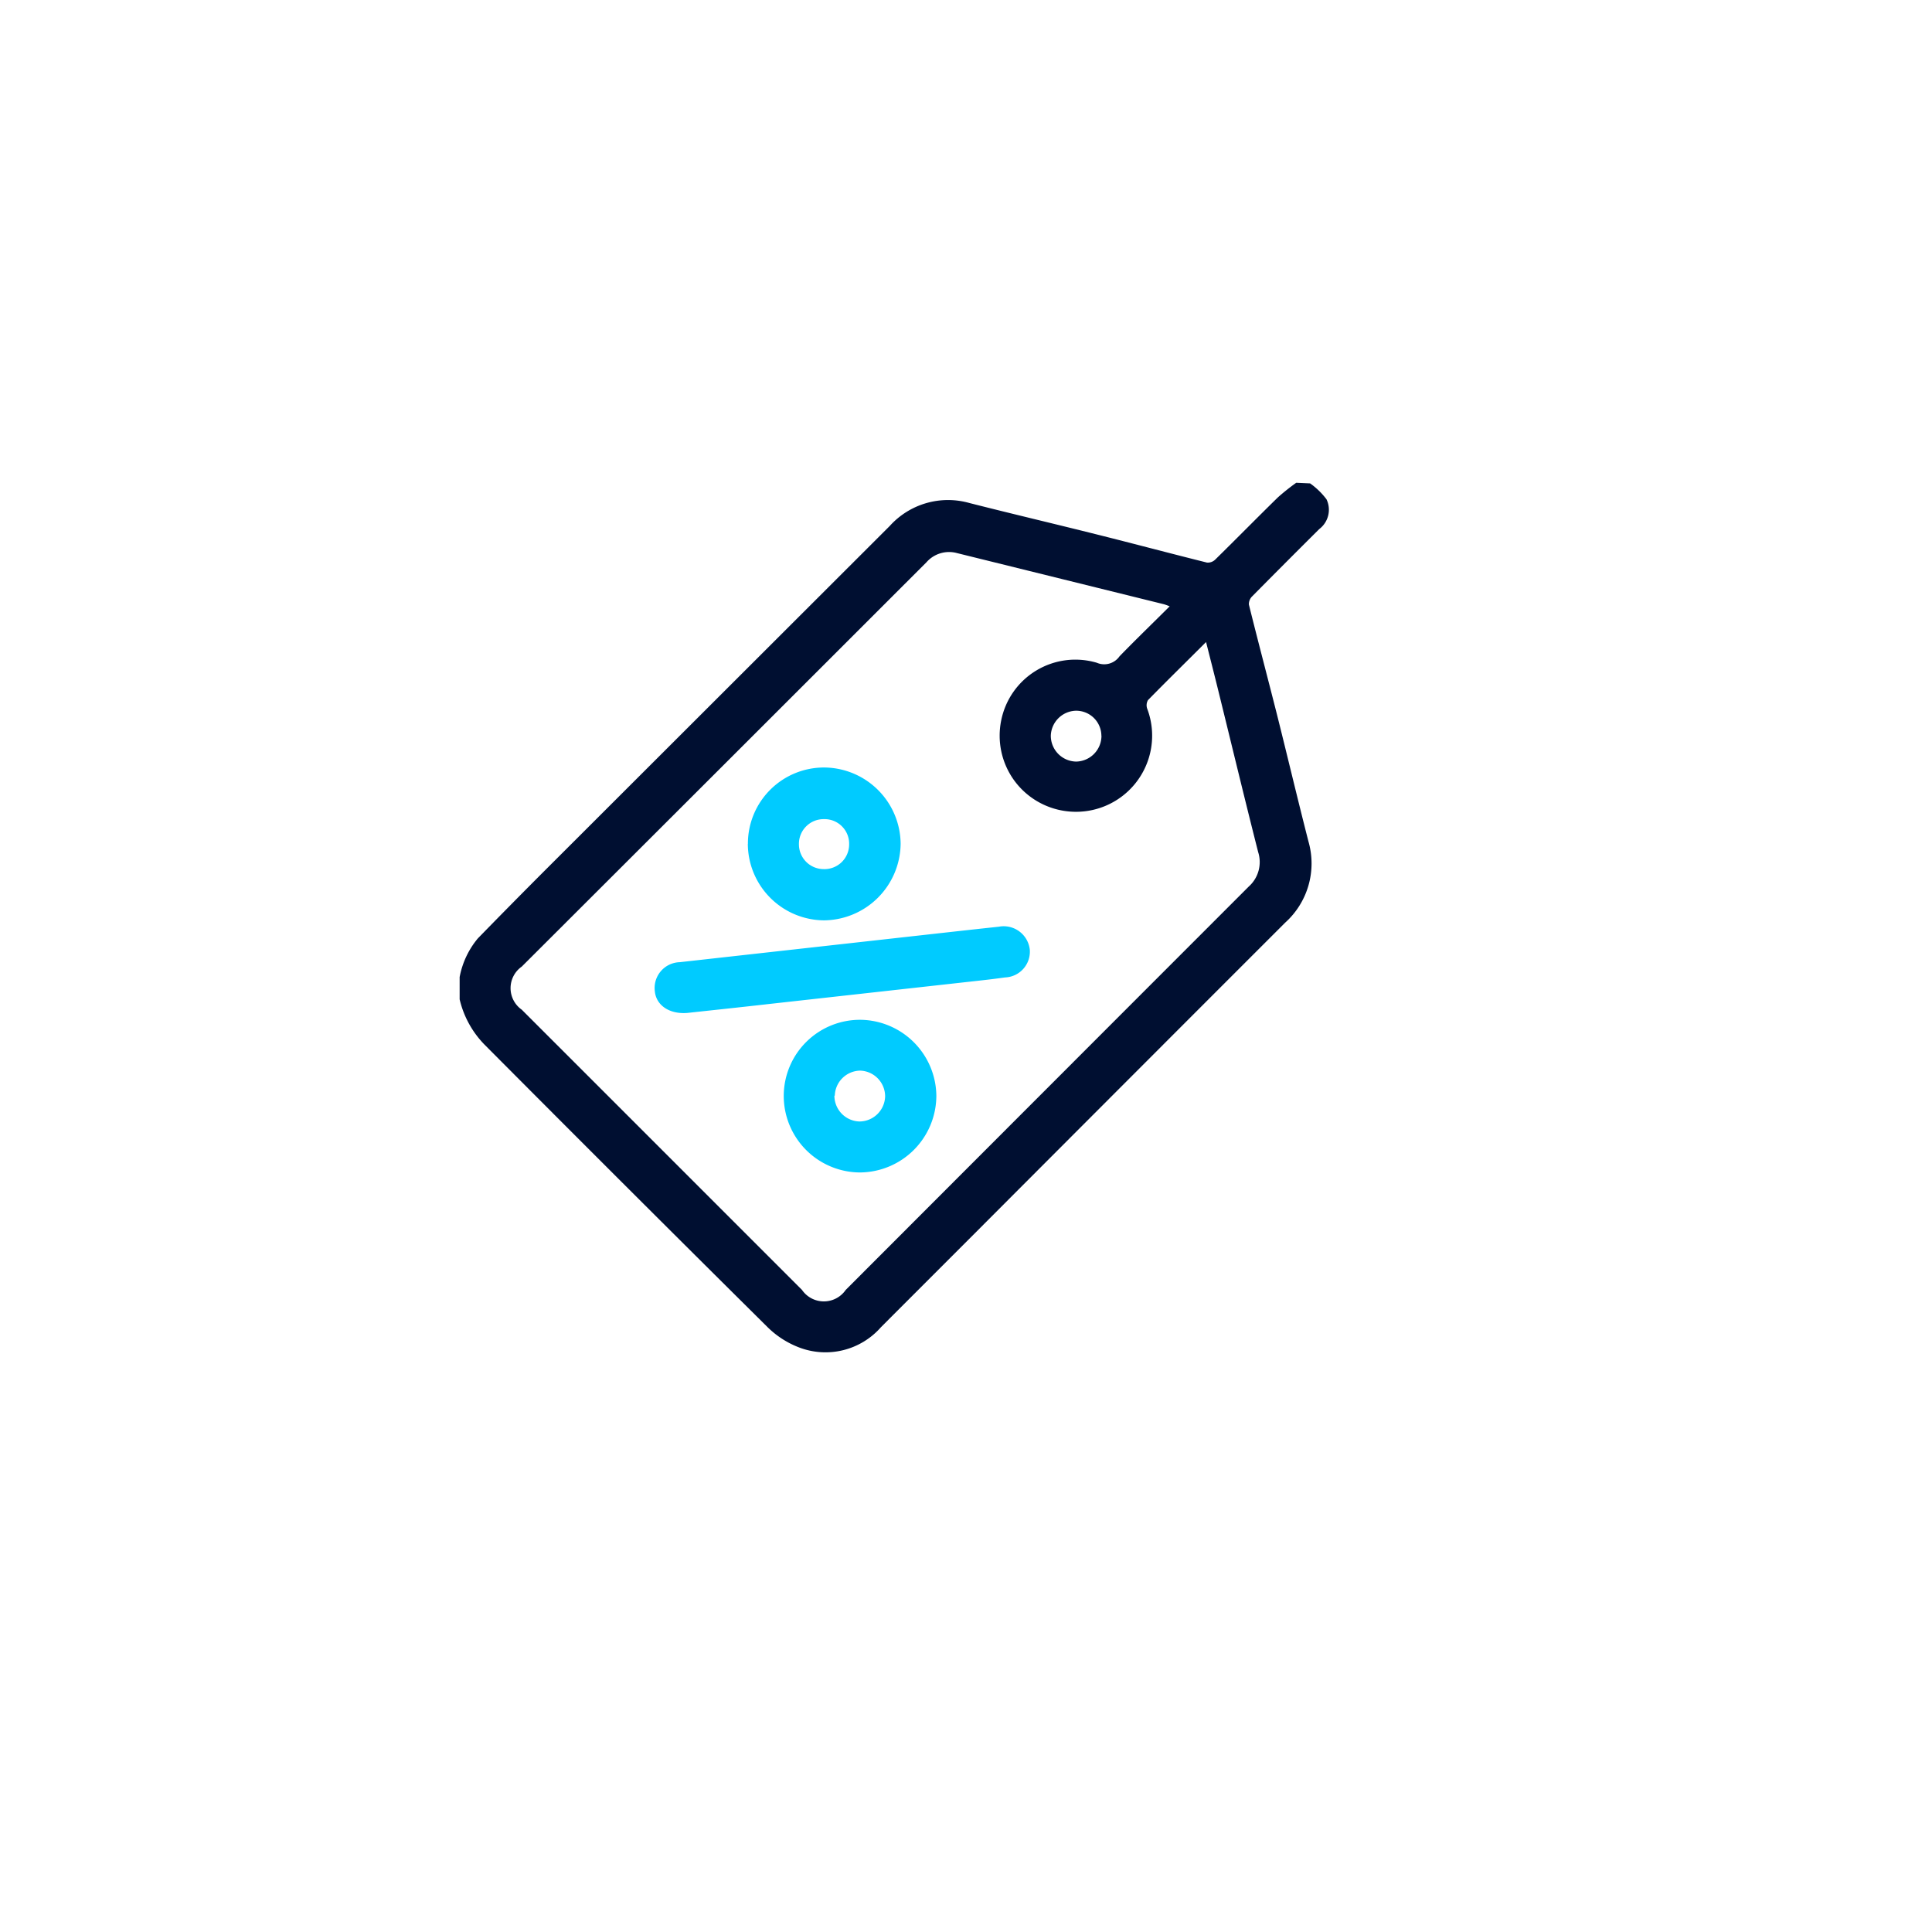 <svg xmlns="http://www.w3.org/2000/svg" xmlns:xlink="http://www.w3.org/1999/xlink" width="78" height="78" viewBox="0 0 78 78"><defs><style>.a{fill:#fff;}.b{fill:#000f31;}.c{fill:#00cbff;}.d{filter:url(#a);}</style><filter id="a" x="0" y="0" width="78" height="78" filterUnits="userSpaceOnUse"><feOffset dy="3" input="SourceAlpha"/><feGaussianBlur stdDeviation="3" result="b"/><feFlood flood-opacity="0.161"/><feComposite operator="in" in2="b"/><feComposite in="SourceGraphic"/></filter></defs><g transform="translate(-834 -817)"><g class="d" transform="matrix(1, 0, 0, 1, 834, 817)"><circle class="a" cx="30" cy="30" r="30" transform="translate(9 6)"/></g><g transform="translate(852.561 836.503)"><path class="b" d="M-309.759,74.753a2.99,2.99,0,0,1,.662.643.977.977,0,0,1-.292,1.2q-1.36,1.352-2.709,2.717a.438.438,0,0,0-.133.331c.367,1.48.758,2.954,1.131,4.429.43,1.712.836,3.428,1.274,5.137a3.212,3.212,0,0,1-.938,3.275q-6.153,6.151-12.3,12.311l-4.02,4.022a2.98,2.98,0,0,1-3.316.815,3.676,3.676,0,0,1-1.274-.826q-5.731-5.682-11.421-11.4a3.883,3.883,0,0,1-1-1.824v-.9a3.421,3.421,0,0,1,.737-1.563q1.339-1.373,2.694-2.73l13.934-13.919a3.168,3.168,0,0,1,3.212-.927c1.722.438,3.449.844,5.171,1.276,1.48.37,2.952.763,4.429,1.131a.432.432,0,0,0,.331-.125c.847-.831,1.68-1.68,2.527-2.509a8.721,8.721,0,0,1,.74-.589Zm-5.671,4.963a2.366,2.366,0,0,0-.227-.083l-8.357-2.066a1.214,1.214,0,0,0-1.237.373q-8.164,8.164-16.336,16.321a1.063,1.063,0,0,0-.452.87,1.063,1.063,0,0,0,.452.87l11.314,11.314a1.071,1.071,0,0,0,.882.463,1.071,1.071,0,0,0,.882-.463q8.136-8.146,16.274-16.287a1.324,1.324,0,0,0,.378-1.391c-.552-2.173-1.076-4.356-1.613-6.533-.156-.633-.318-1.266-.49-1.946-.81.81-1.579,1.563-2.345,2.345a.414.414,0,0,0-.029.352,3.074,3.074,0,0,1-.474,3,3.074,3.074,0,0,1-2.821,1.128,3.077,3.077,0,0,1-2.1-1.27,3.077,3.077,0,0,1-.5-2.4,3.053,3.053,0,0,1,1.419-2.008,3.053,3.053,0,0,1,2.439-.311.753.753,0,0,0,.917-.26C-316.8,81.06-316.115,80.4-315.43,79.716Zm-2.756,5.223a1.018,1.018,0,0,0-.31-.722,1.019,1.019,0,0,0-.732-.286,1.042,1.042,0,0,0-1,1.011,1.042,1.042,0,0,0,1.024,1.042,1.042,1.042,0,0,0,1.021-1.045Z" transform="translate(344.091 -74.74)"/><path class="c" d="M-251.019,286.694c-.74.052-1.245-.326-1.3-.87a1.042,1.042,0,0,1,.24-.814,1.042,1.042,0,0,1,.766-.366l8.5-.948c1.461-.162,2.923-.328,4.384-.485a1.06,1.06,0,0,1,.828.193,1.06,1.06,0,0,1,.42.739,1.042,1.042,0,0,1-.264.772,1.042,1.042,0,0,1-.739.345c-.3.042-.61.081-.917.115l-8.6.956C-248.844,286.462-249.987,286.582-251.019,286.694Z" transform="translate(260.196 -265.301)"/><path class="c" d="M-208.531,211.518a3.072,3.072,0,0,1,.9-2.185,3.072,3.072,0,0,1,2.187-.9,3.108,3.108,0,0,1,3.079,3.071,3.126,3.126,0,0,1-3.087,3.1,3.1,3.1,0,0,1-3.082-3.09Zm3.087-1a.993.993,0,0,0-.727.284.992.992,0,0,0-.3.722,1,1,0,0,0,.985,1.011,1,1,0,0,0,.732-.273,1,1,0,0,0,.31-.717.992.992,0,0,0-.282-.728.993.993,0,0,0-.721-.3Z" transform="translate(220.165 -196.95)"/><path class="c" d="M-188.5,327.063a3.1,3.1,0,0,1,3.074,3.071,3.105,3.105,0,0,1-3.092,3.092,3.09,3.09,0,0,1-3.069-3.11,3.077,3.077,0,0,1,3.087-3.053Zm-1.042,3.063a1.042,1.042,0,0,0,1.006,1.042,1.042,1.042,0,0,0,1.042-1.011,1.042,1.042,0,0,0-1.008-1.042,1.042,1.042,0,0,0-1.024,1.011Z" transform="translate(204.668 -305.394)"/></g></g></svg>